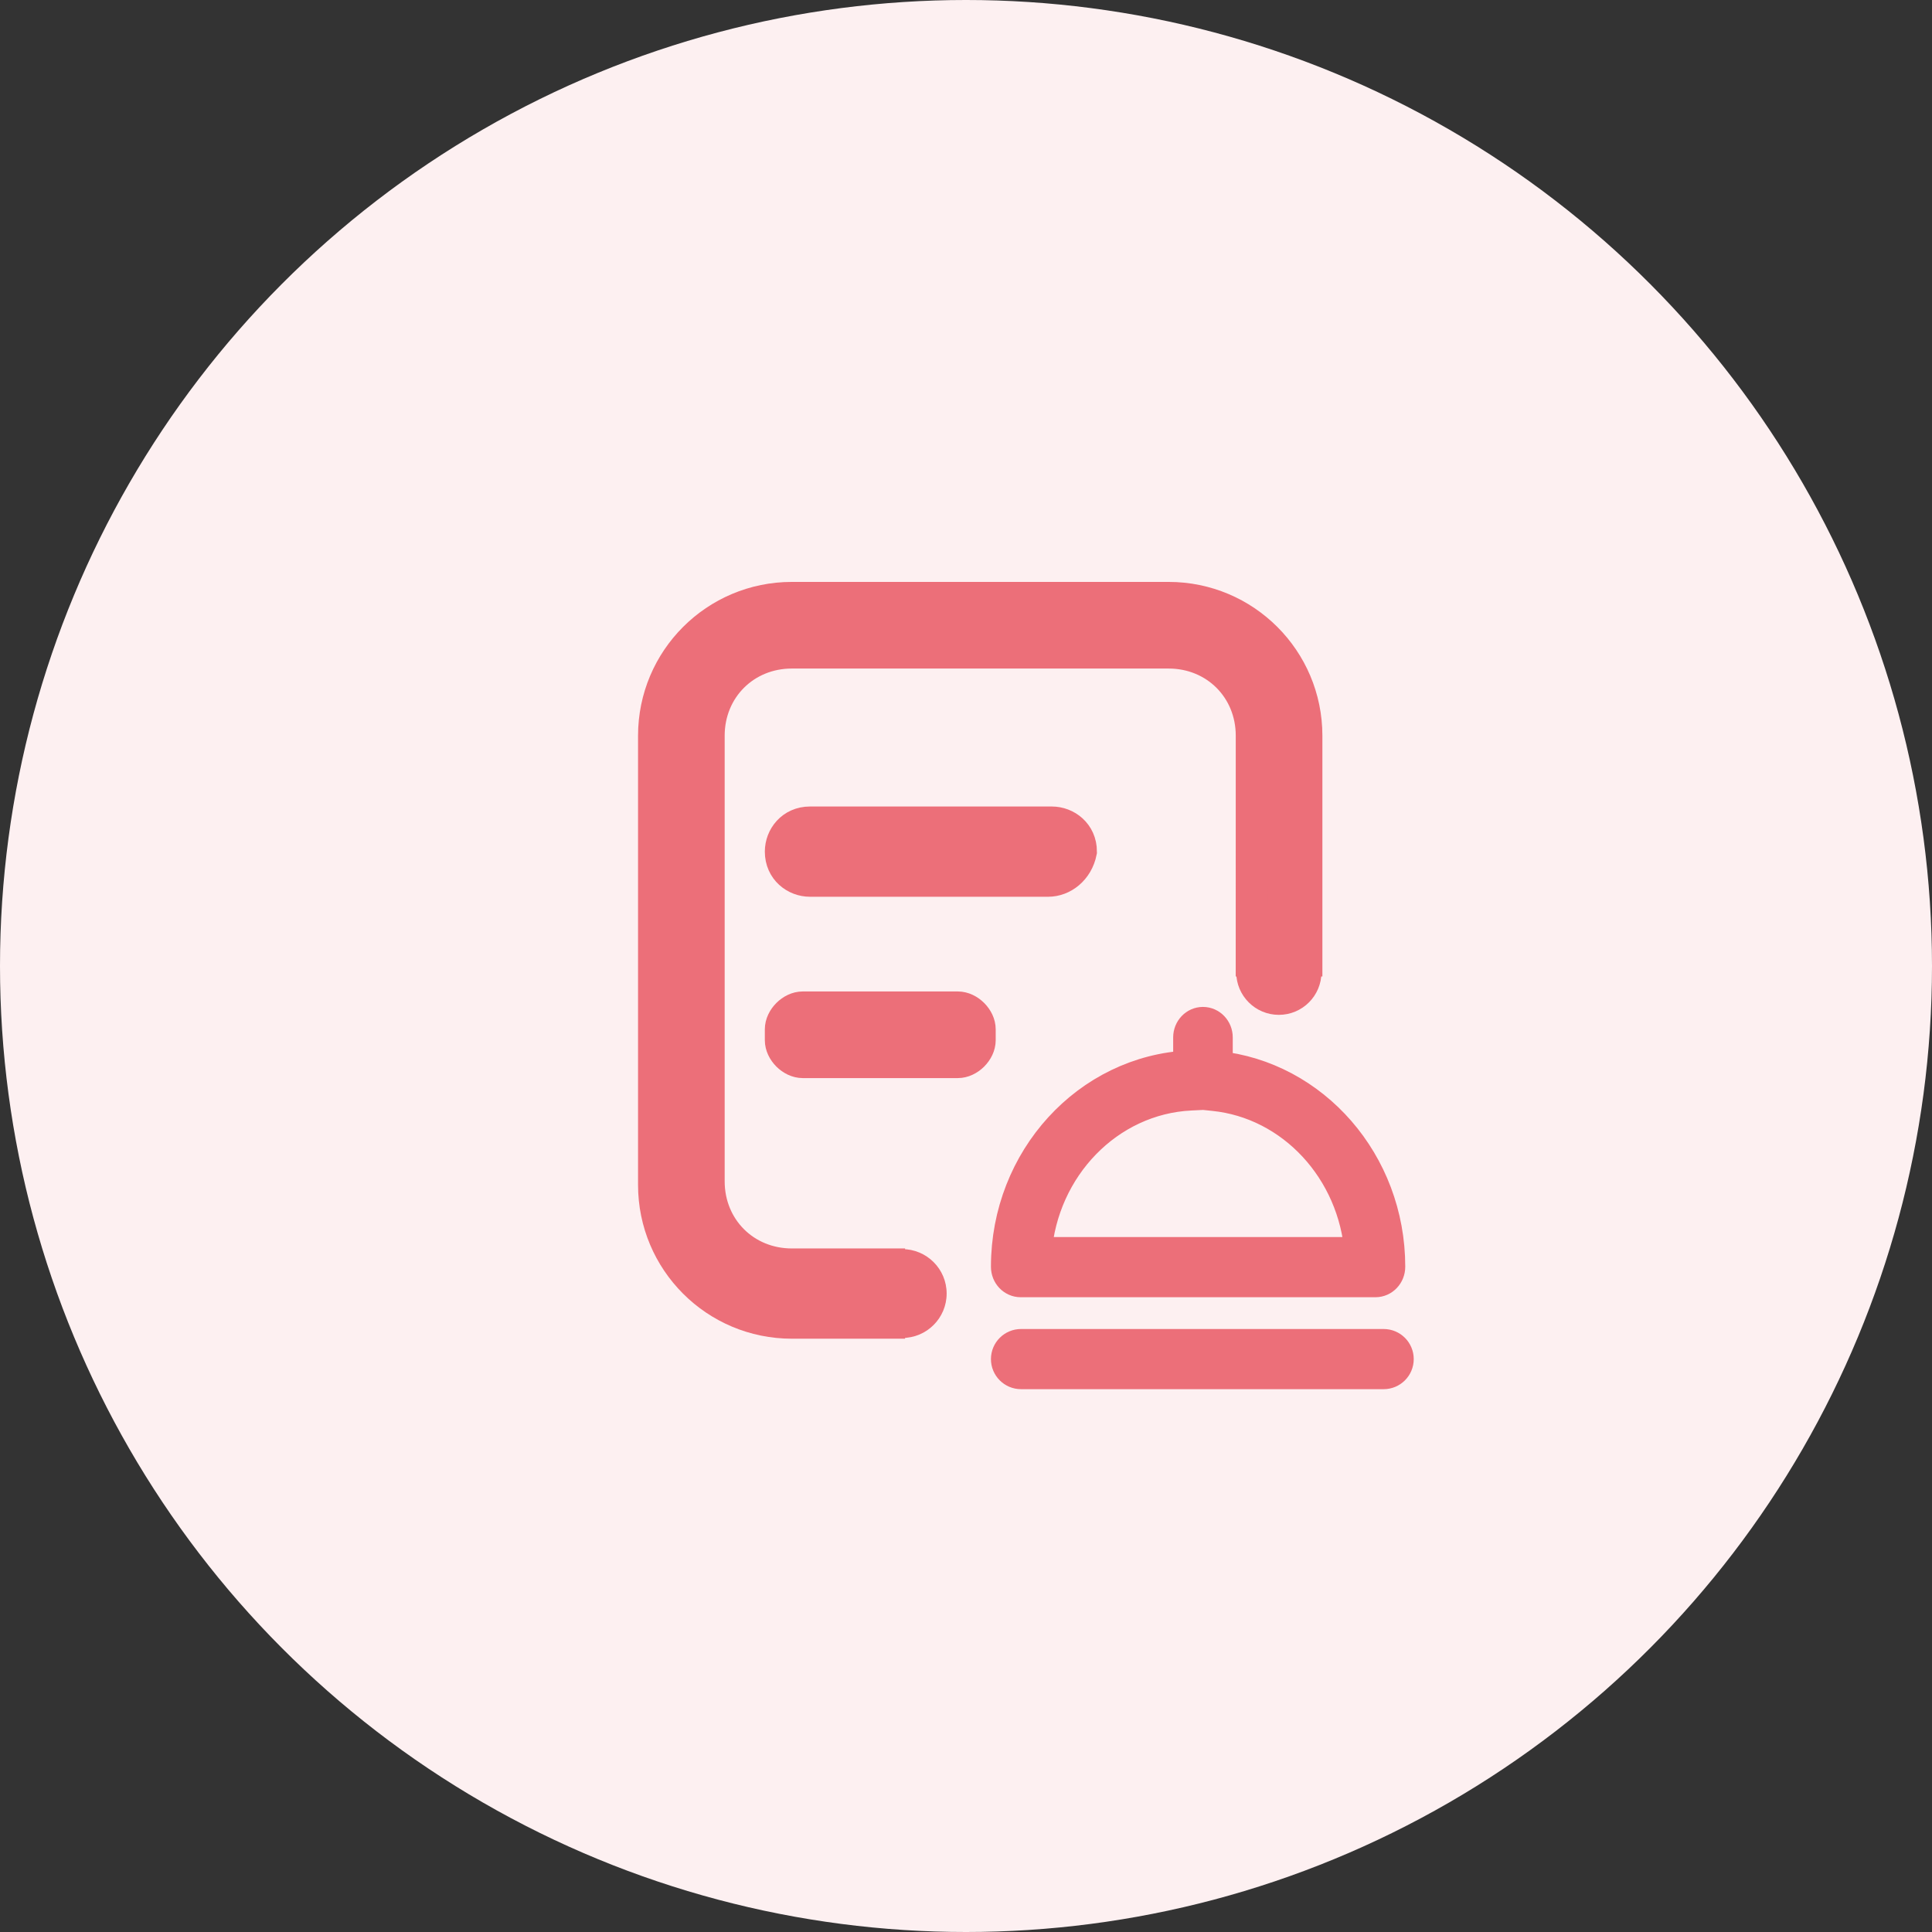 <?xml version="1.0" encoding="UTF-8"?>
<svg width="56px" height="56px" viewBox="0 0 56 56" version="1.1" xmlns="http://www.w3.org/2000/svg" xmlns:xlink="http://www.w3.org/1999/xlink">
    <rect x="0" y="0" width="56" height="56" fill="#333333" stroke="none"/>
    <title>-mockplus-</title>
    <g id="页面-1" stroke="none" stroke-width="1" fill="none" fill-rule="evenodd">
        <g id="联系我们/加拿大" transform="translate(-628, -396)">
            <g id="编组-2" transform="translate(0, 118)">
                <g id="联系我们/点餐" transform="translate(368, 228)">
                    <g id="icon/Order-Online/red备份" transform="translate(260, 50)">
                        <circle id="椭圆形" fill="#FDF0F1" cx="28" cy="28" r="28"></circle>
                        <g id="icon/Order-Online" transform="translate(15.812, 15.235)" fill-rule="nonzero">
                            <g id="编组-3">
                                <g id="订单">
                                    <rect id="矩形" fill="#000000" opacity="0" x="0" y="0" width="25.2" height="25.2"></rect>
                                    <path d="M18.06,2.1 C20.265,2.1 22.05,3.885 22.05,6.09 L22.05,12.6 L20.474,12.6 L20.475,6.09 C20.475,4.725 19.425,3.675 18.06,3.675 L7.14,3.675 C5.775,3.675 4.725,4.725 4.725,6.09 L4.725,19.005 C4.725,20.37 5.775,21.42 7.14,21.42 L9.954,21.42 L9.954,23.1 L7.14,23.1 C4.935,23.1 3.15,21.315 3.15,19.11 L3.15,6.09 C3.15,3.885 4.935,2.1 7.14,2.1 L18.06,2.1 Z M11.951,13.971 C12.266,13.971 12.581,14.286 12.581,14.601 L12.581,14.916 C12.581,15.231 12.266,15.546 11.951,15.546 L7.455,15.546 C7.14,15.546 6.825,15.231 6.825,14.916 L6.825,14.601 C6.825,14.286 7.14,13.971 7.455,13.971 L11.951,13.971 Z M14.675,8.61 C15.095,8.61 15.515,8.925 15.515,9.45 C15.41,9.975 14.99,10.29 14.57,10.29 L7.665,10.29 C7.245,10.29 6.825,9.975 6.825,9.45 C6.825,9.03 7.14,8.61 7.665,8.61 L14.675,8.61 Z" id="形状结合" stroke="#EC6F79" stroke-width="0.936" fill="#EC6F79"></path>
                                </g>
                                <g id="出餐" transform="translate(13.109, 13.341)">
                                    <rect id="矩形" fill="#000000" opacity="0" x="0" y="0" width="11.859" height="11.859"></rect>
                                    <path d="M5.962,3.127 L5.591,3.145 C3.206,3.26 1.277,5.249 1.092,7.749 L10.52,7.749 C10.342,5.338 8.541,3.389 6.261,3.158 L5.962,3.127 L5.962,3.127 Z M10.948,8.557 L0.665,8.557 C0.446,8.557 0.27,8.372 0.27,8.142 C0.27,5.024 2.616,2.479 5.552,2.338 L5.552,1.494 C5.552,1.264 5.729,1.078 5.947,1.078 C6.166,1.078 6.343,1.264 6.343,1.494 L6.343,2.353 C9.146,2.637 11.343,5.124 11.343,8.141 C11.343,8.371 11.166,8.557 10.948,8.557 L10.948,8.557 Z M0.674,10.414 L11.185,10.414 C11.408,10.414 11.589,10.595 11.589,10.818 C11.589,11.041 11.408,11.222 11.185,11.222 L0.674,11.222 C0.451,11.222 0.27,11.041 0.27,10.818 C0.27,10.595 0.451,10.414 0.674,10.414 L0.674,10.414 Z" id="形状" stroke="#EC6F79" stroke-width="0.936" fill="#EC6F79"></path>
                                </g>
                                <circle id="椭圆形" fill="#EC6F79" cx="21.256" cy="12.946" r="1.235"></circle>
                                <circle id="椭圆形备份-2" fill="#EC6F79" cx="10.339" cy="22.259" r="1.288"></circle>
                            </g>
                        </g>
                    </g>
                </g>
            </g>
        </g>
    </g>
</svg>